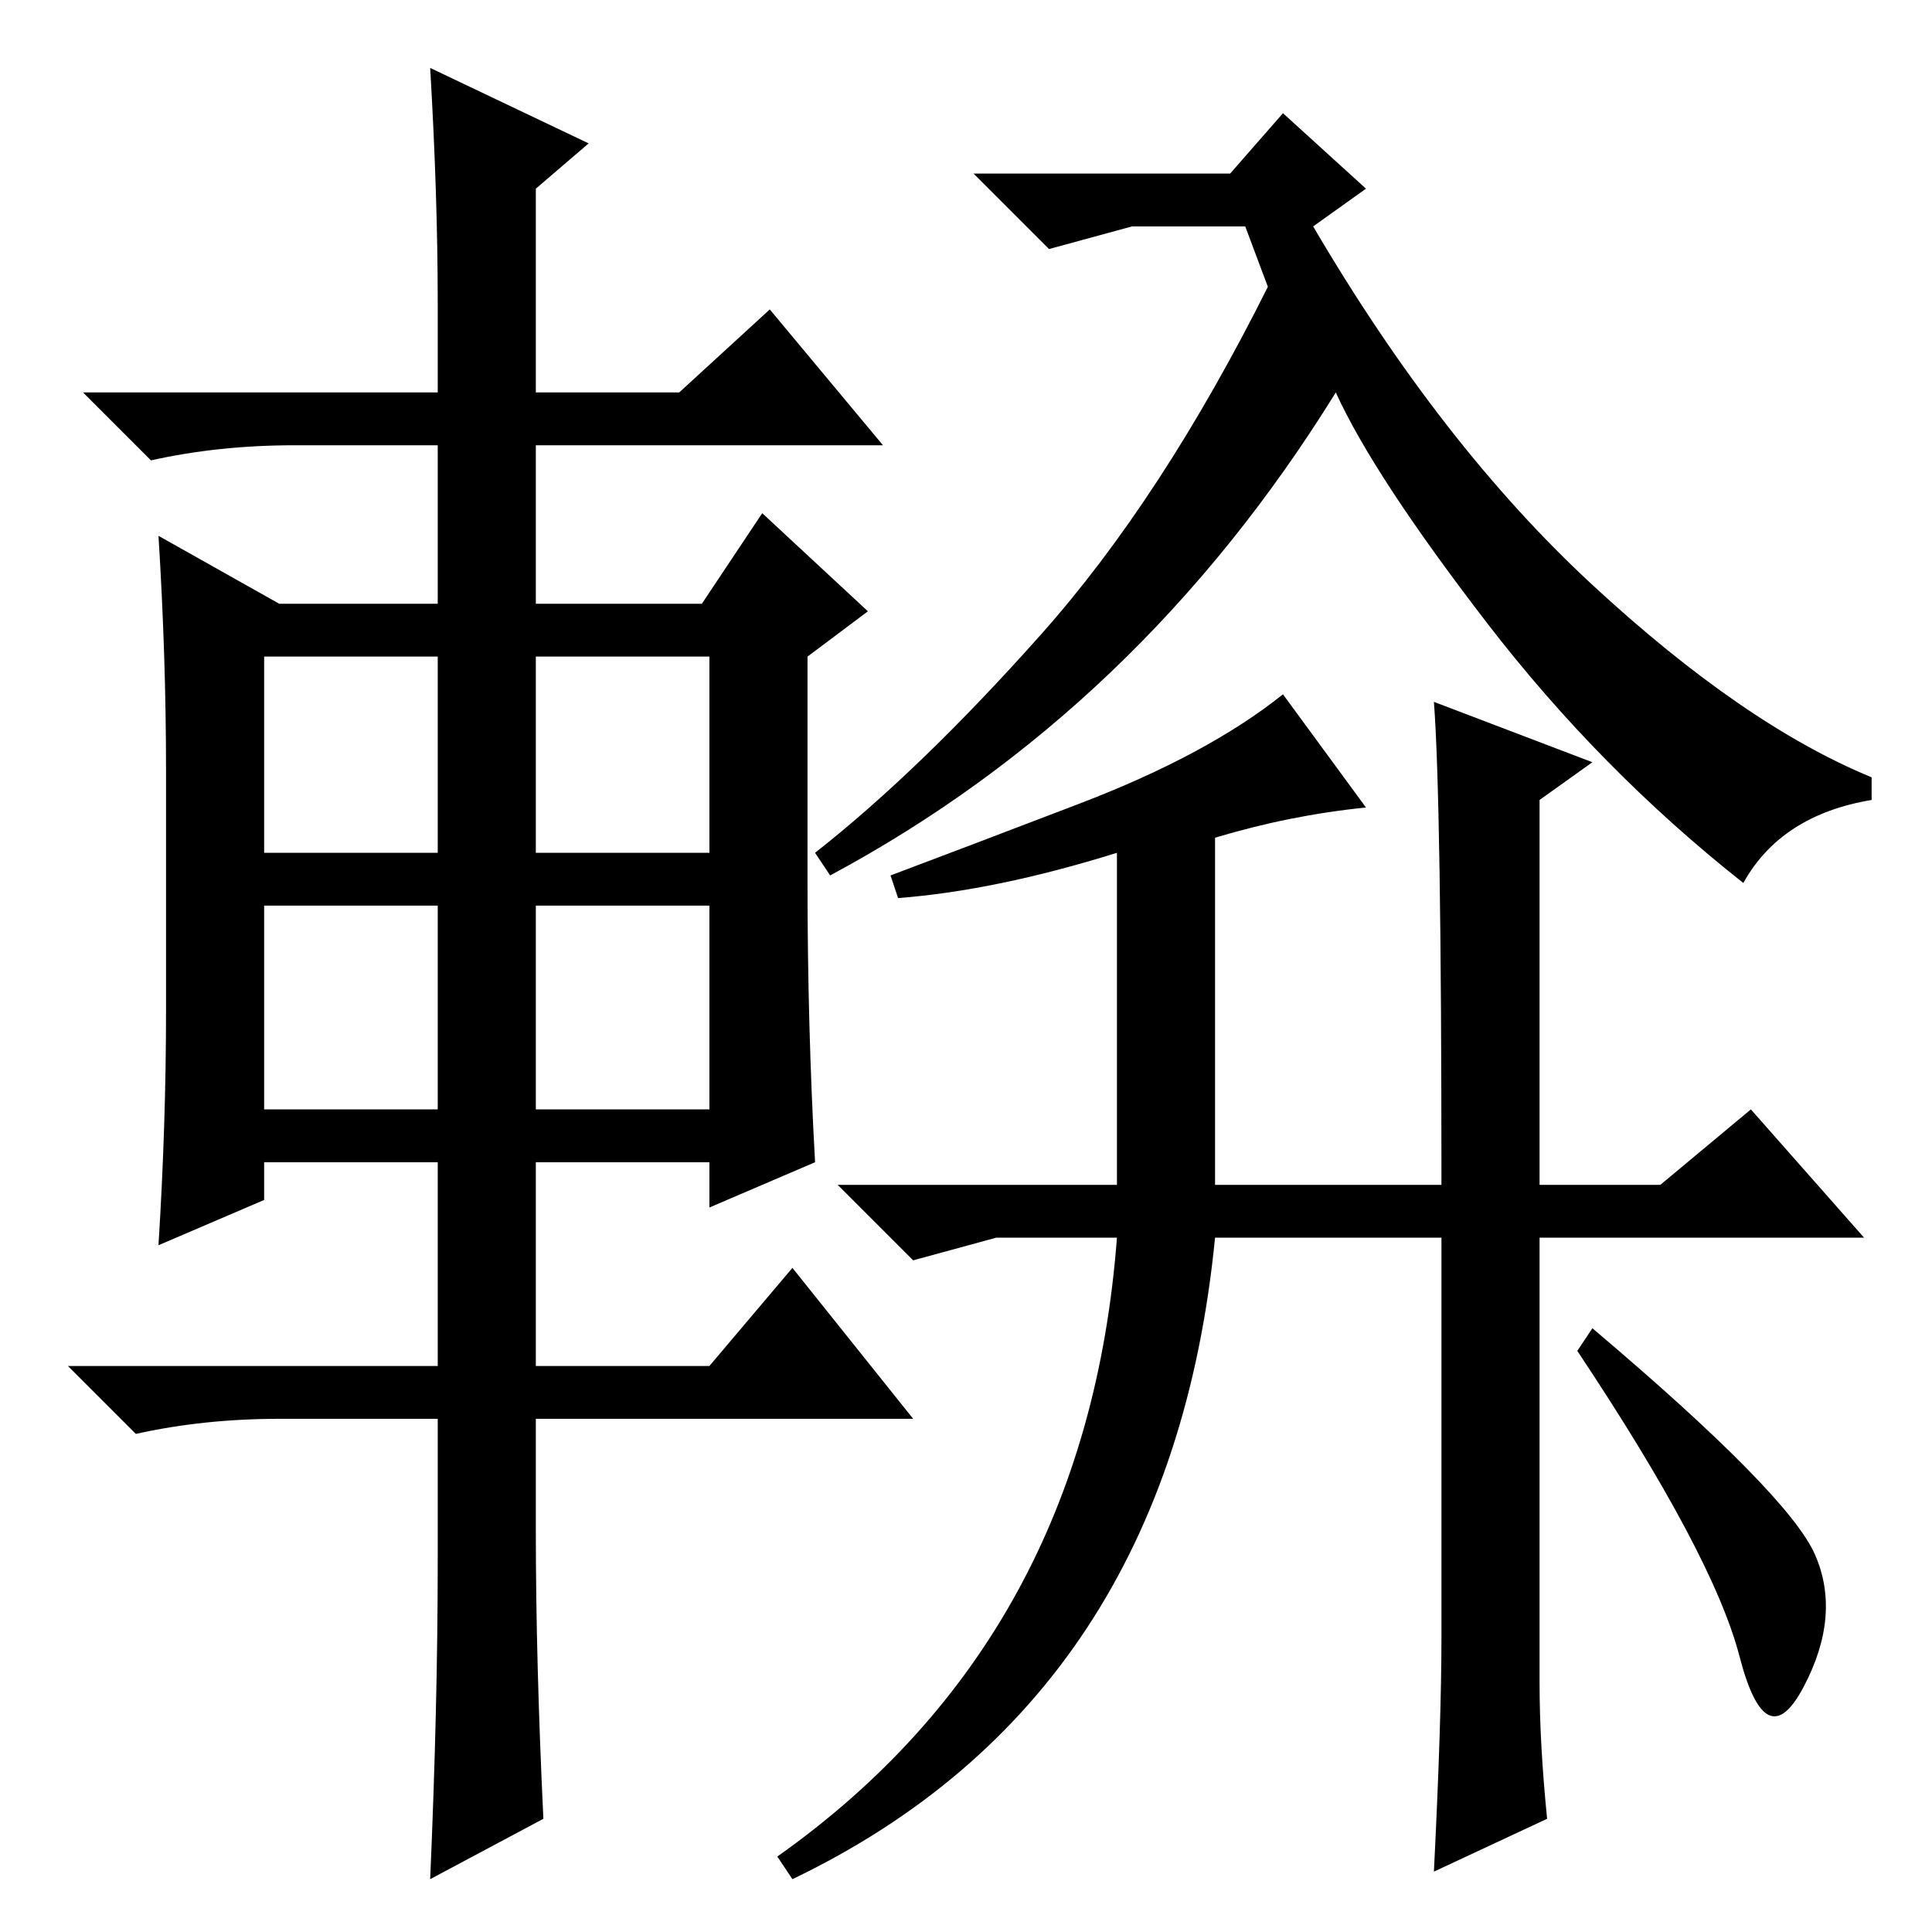 <?xml version="1.0" standalone="no"?>
<!DOCTYPE svg PUBLIC "-//W3C//DTD SVG 1.1//EN" "http://www.w3.org/Graphics/SVG/1.1/DTD/svg11.dtd" >
<svg xmlns="http://www.w3.org/2000/svg" xmlns:xlink="http://www.w3.org/1999/xlink" version="1.1" viewBox="0 -36 256 256">
  <g transform="matrix(1 0 0 -1 0 220)">
   <path fill="currentColor"
d="M190 163l21 -8l-7 -5v-51h16l12 10l15 -17h-43v-59q0 -8 1 -18l-15 -7q1 20 1 31v53h-30q-6 -61 -56 -85l-2 3q41 29 45 82h-16l-11 -3l-10 10h37v44q-16 -5 -29 -6l-1 3q8 3 25 9.5t27 14.5l11 -15q-10 -1 -20 -4v-46h30q0 51 -1 64zM211 80q26 -22 29.5 -30t-1.5 -17.5
t-8.5 4t-21.5 40.5zM58 216q0 14 -1 31l21 -10l-7 -6v-27h19l12 11l15 -18h-46v-21h22l8 12l14 -13l-8 -6v-30q0 -19 1 -37l-14 -6v6h-23v-27h23l11 13l16 -20h-50v-15q0 -17 1 -38l-15 -8q1 23 1 42v19h-21q-10 0 -19 -2l-9 9h49v27h-23v-5l-14 -6q1 16 1 31v32q0 15 -1 31
l16 -9h21v21h-19q-10 0 -19 -2l-9 9h47v12zM35 169v-26h23v26h-23zM71 169v-26h23v26h-23zM71 136v-27h23v27h-23zM35 136v-27h23v27h-23zM181 231l-7 -5q17 -29 37 -47.5t37 -25.5v-3q-12 -2 -17 -11q-19 15 -34 34.5t-20 30.5q-26 -42 -67 -64l-2 3q14 11 30 29t30 46
l-3 8h-15l-11 -3l-10 10h34l7 8z" />
  </g>

</svg>
